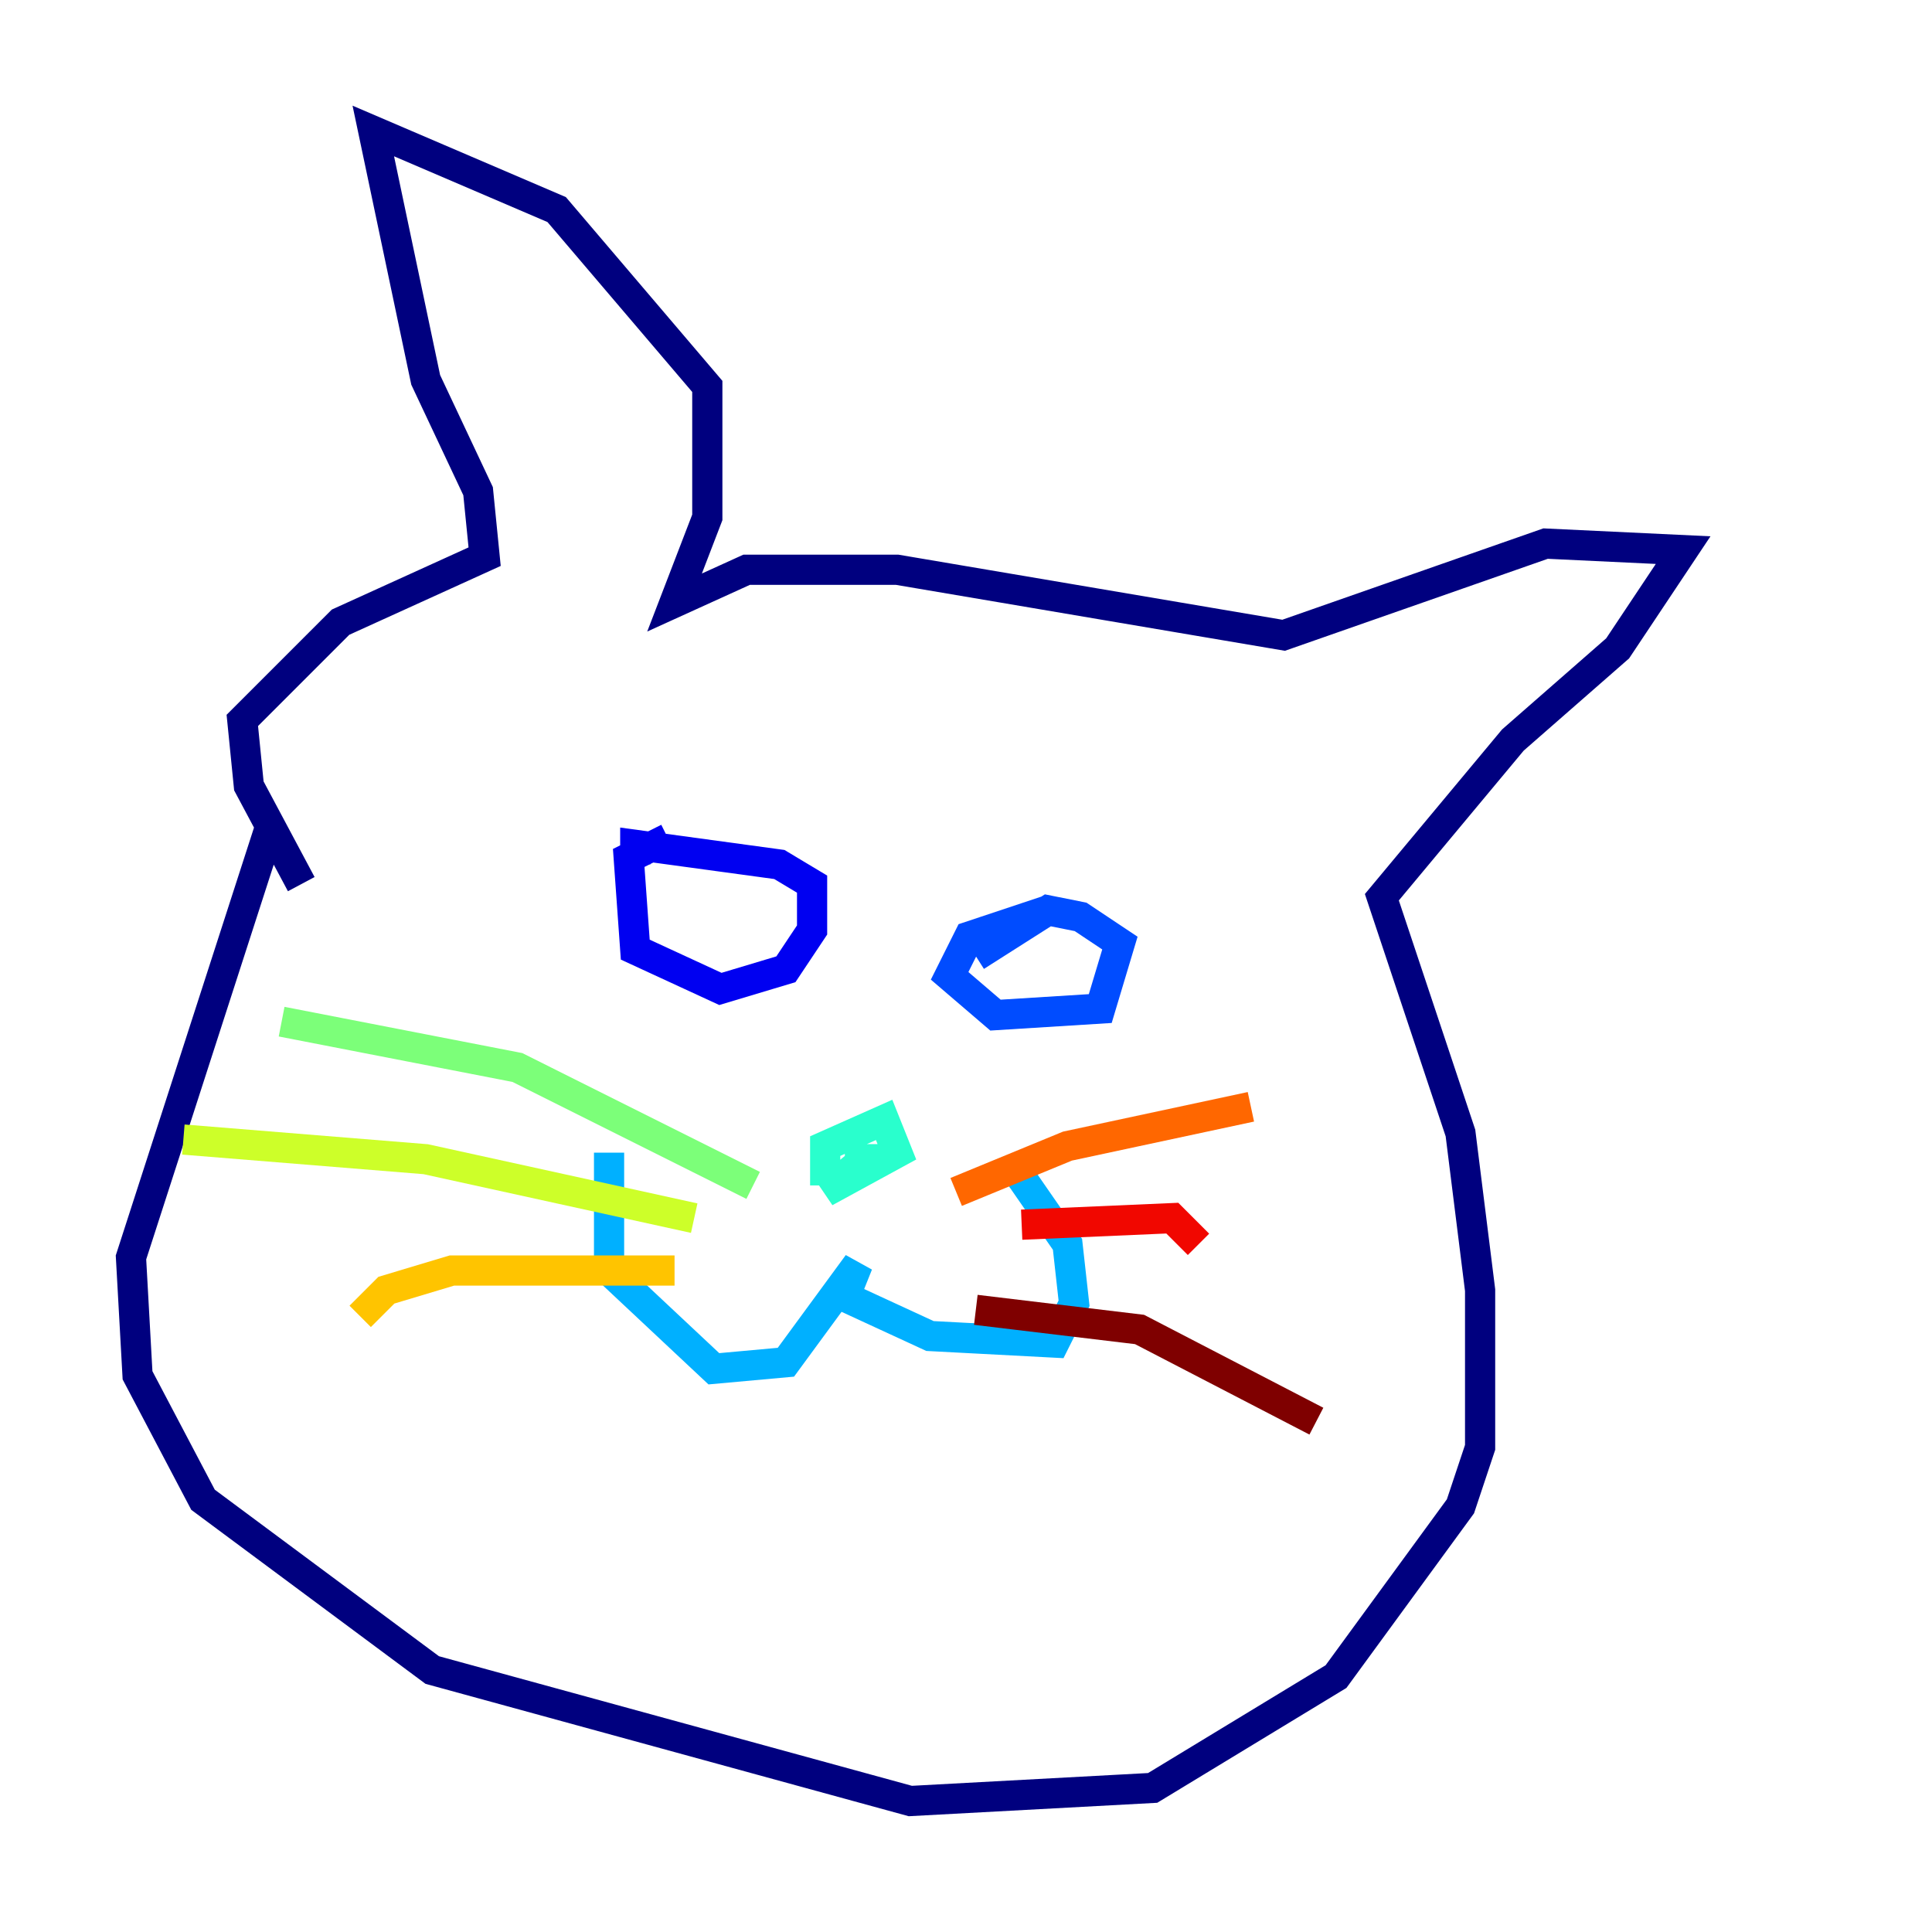<?xml version="1.0" encoding="utf-8" ?>
<svg baseProfile="tiny" height="128" version="1.2" viewBox="0,0,128,128" width="128" xmlns="http://www.w3.org/2000/svg" xmlns:ev="http://www.w3.org/2001/xml-events" xmlns:xlink="http://www.w3.org/1999/xlink"><defs /><polyline fill="none" points="17.79,55.105 8.678,83.308 9.112,91.119 13.451,99.363 28.637,110.644 60.312,119.322 76.366,118.454 88.515,111.078 96.759,99.797 98.061,95.891 98.061,85.478 96.759,75.064 91.552,59.444 100.231,49.031 107.173,42.956 111.512,36.447 102.4,36.014 85.044,42.088 59.444,37.749 49.464,37.749 44.691,39.919 46.861,34.278 46.861,25.6 36.881,13.885 24.732,8.678 28.203,25.166 31.675,32.542 32.108,36.881 22.563,41.22 16.054,47.729 16.488,52.068 19.959,58.576" stroke="#00007f" stroke-width="2" /><polyline fill="none" points="44.258,55.539 41.654,56.841 42.088,62.915 47.729,65.519 52.068,64.217 53.803,61.614 53.803,58.576 51.634,57.275 42.088,55.973 42.088,57.275" stroke="#0000f1" stroke-width="2" /><polyline fill="none" points="69.424,60.312 64.217,62.047 62.915,64.651 65.953,67.254 72.895,66.82 74.197,62.481 71.593,60.746 69.424,60.312 64.651,63.349" stroke="#004cff" stroke-width="2" /><polyline fill="none" points="40.352,76.366 40.352,84.176 47.295,90.685 52.068,90.251 56.841,83.742 55.973,85.912 61.614,88.515 69.858,88.949 71.159,86.346 70.725,82.441 66.82,76.8" stroke="#00b0ff" stroke-width="2" /><polyline fill="none" points="54.671,78.536 54.671,75.932 58.576,74.197 59.444,76.366 54.671,78.969 57.275,76.8 55.973,76.8" stroke="#29ffcd" stroke-width="2" /><polyline fill="none" points="49.898,78.536 34.278,70.725 18.658,67.688" stroke="#7cff79" stroke-width="2" /><polyline fill="none" points="45.993,80.705 28.203,76.8 12.149,75.498" stroke="#cdff29" stroke-width="2" /><polyline fill="none" points="44.691,84.176 29.939,84.176 25.6,85.478 23.864,87.214" stroke="#ffc400" stroke-width="2" /><polyline fill="none" points="63.349,78.969 70.725,75.932 82.875,73.329" stroke="#ff6700" stroke-width="2" /><polyline fill="none" points="67.688,81.139 77.668,80.705 79.403,82.441" stroke="#f10700" stroke-width="2" /><polyline fill="none" points="64.651,86.78 75.498,88.081 87.214,94.156" stroke="#7f0000" stroke-width="2" /></svg>